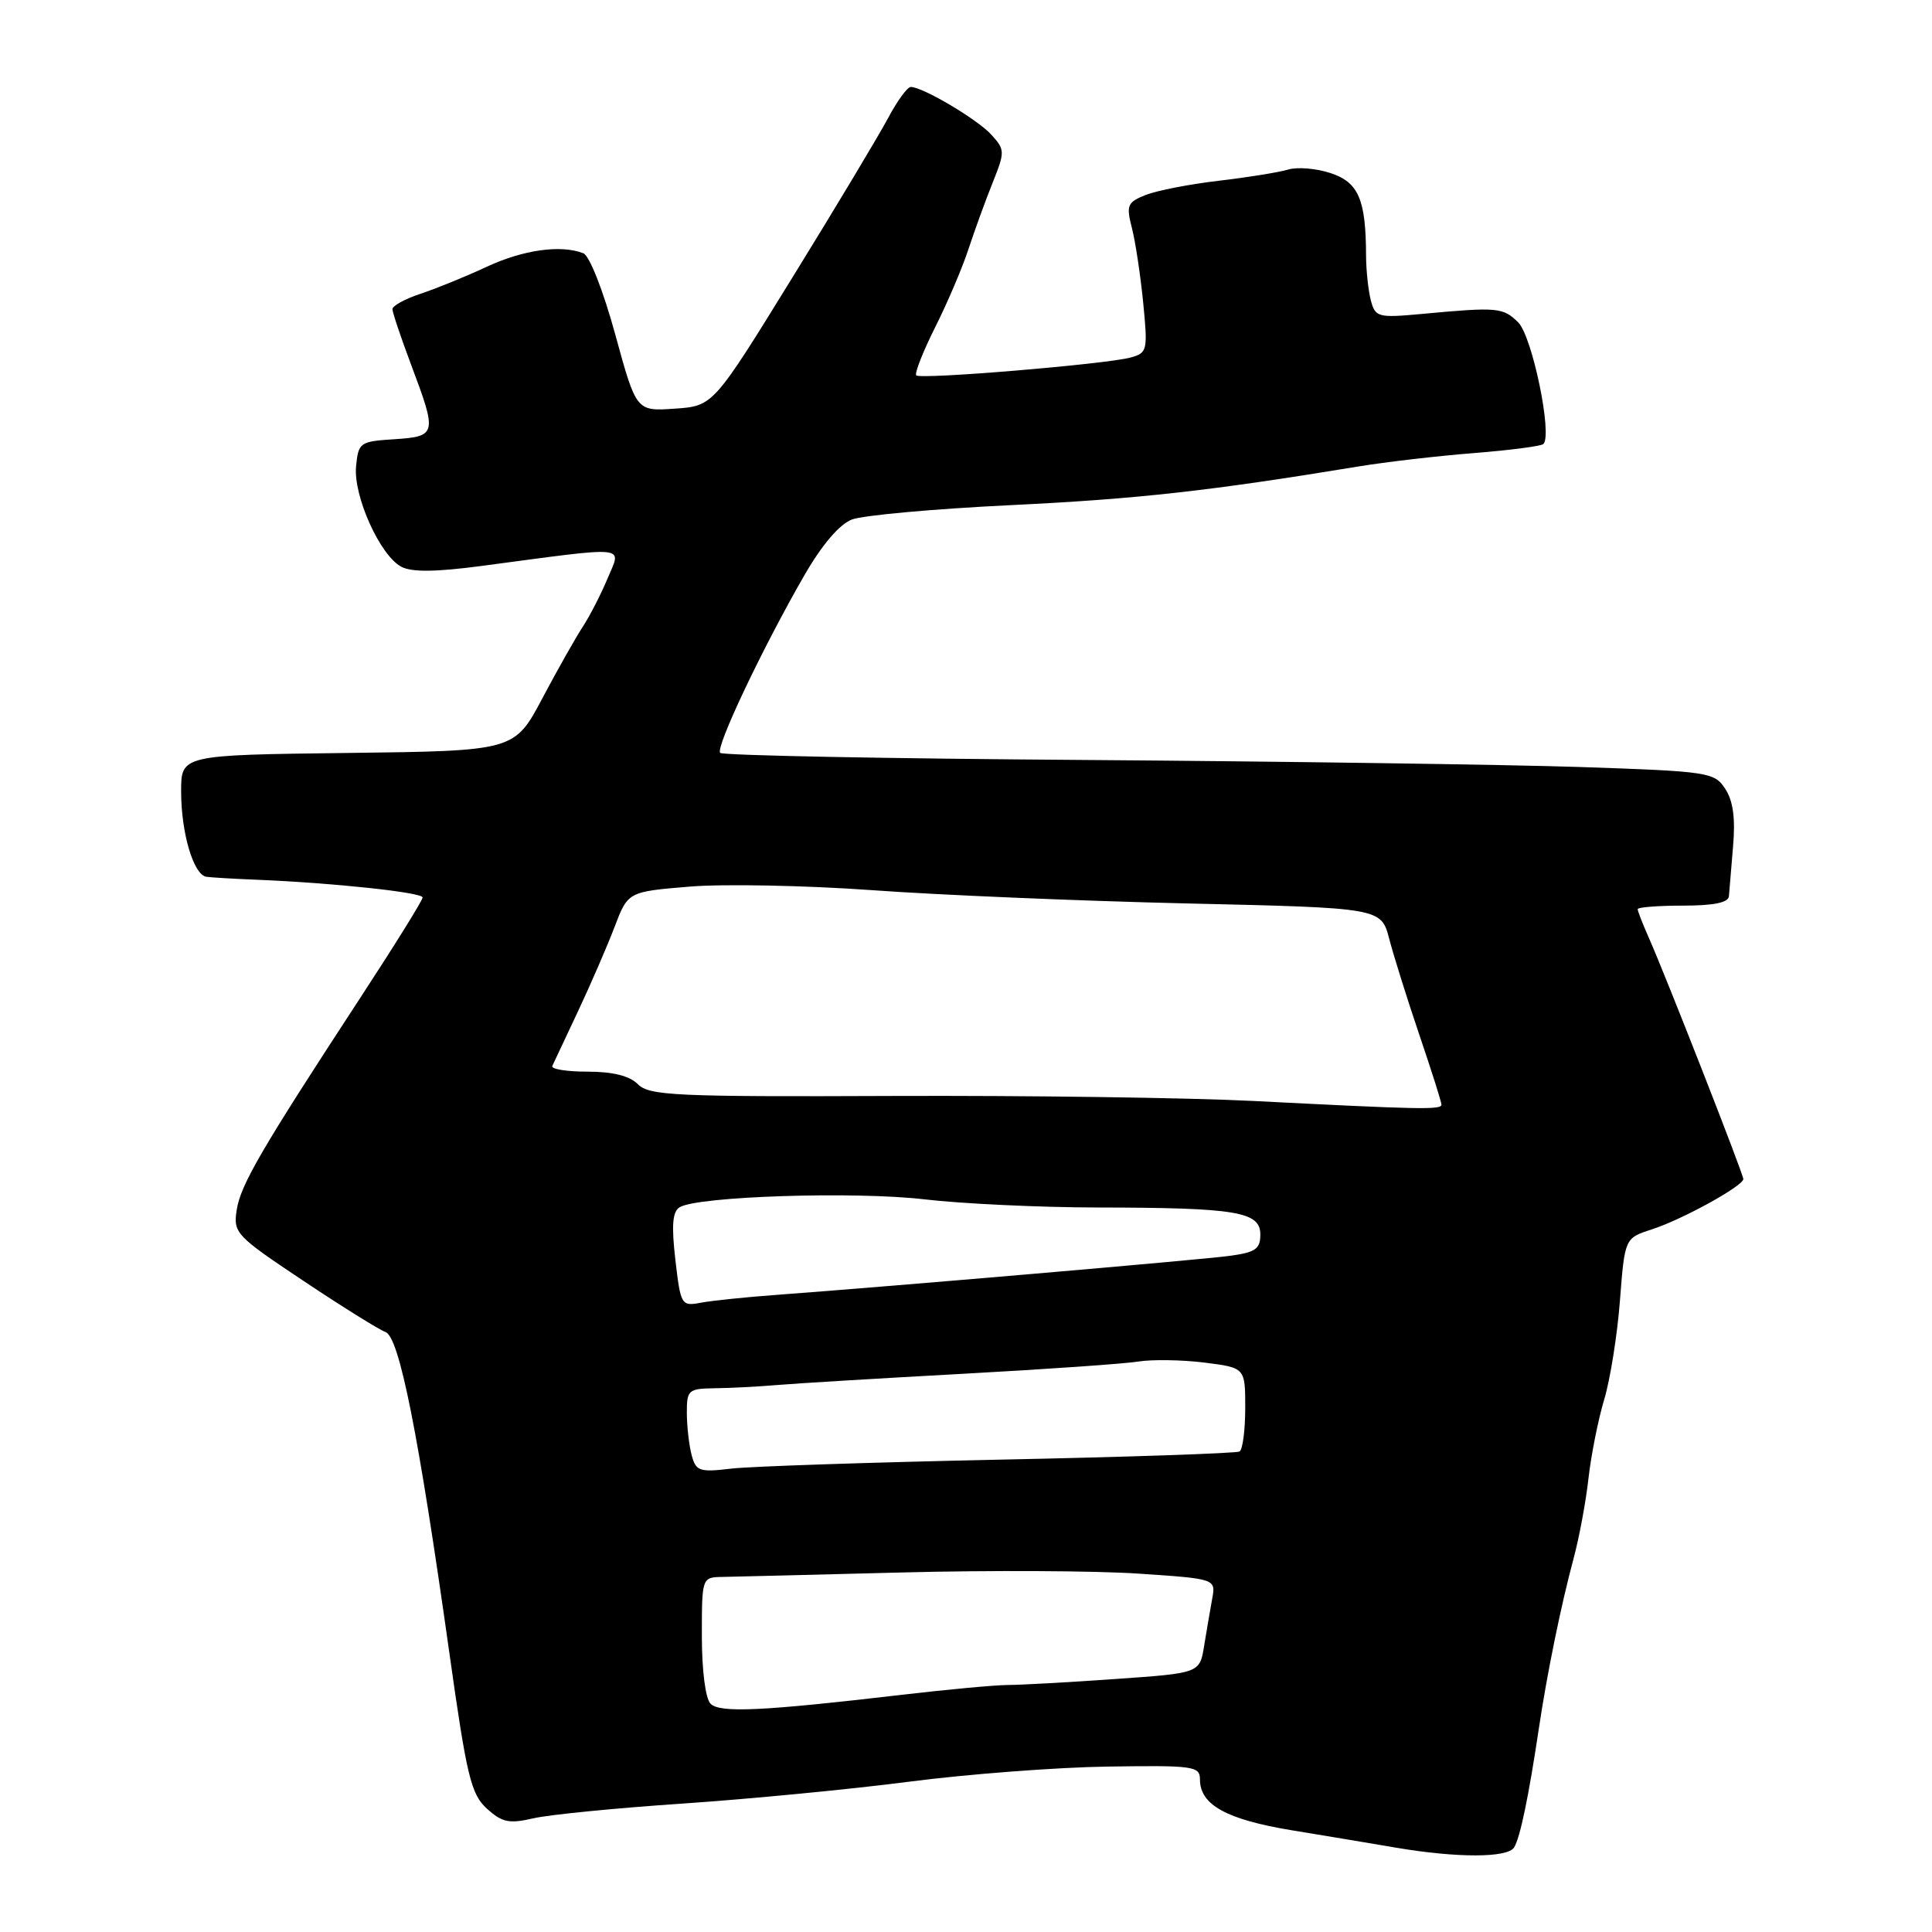 <?xml version="1.0" encoding="UTF-8" standalone="no"?>
<!DOCTYPE svg PUBLIC "-//W3C//DTD SVG 1.1//EN" "http://www.w3.org/Graphics/SVG/1.1/DTD/svg11.dtd" >
<svg xmlns="http://www.w3.org/2000/svg" xmlns:xlink="http://www.w3.org/1999/xlink" version="1.1" viewBox="0 0 256 256">
 <g >
 <path fill="currentColor"
d=" M 200.63 244.79 C 201.43 243.50 202.57 237.99 203.91 229.00 C 205.00 221.71 206.85 212.66 208.51 206.50 C 209.25 203.75 210.14 198.98 210.48 195.90 C 210.83 192.82 211.76 188.12 212.56 185.46 C 213.36 182.80 214.30 176.90 214.65 172.34 C 215.29 164.06 215.29 164.06 218.90 162.89 C 222.88 161.61 231.00 157.14 231.00 156.23 C 231.00 155.56 220.62 129.06 218.46 124.22 C 217.66 122.41 217.00 120.72 217.00 120.47 C 217.00 120.21 219.70 120.00 223.00 120.00 C 227.09 120.00 229.03 119.60 229.09 118.75 C 229.14 118.06 229.39 115.09 229.64 112.15 C 229.96 108.43 229.65 106.11 228.60 104.52 C 227.16 102.32 226.43 102.21 209.30 101.63 C 199.51 101.31 170.02 100.89 143.77 100.70 C 117.51 100.52 95.76 100.10 95.43 99.76 C 94.76 99.09 101.03 85.86 106.61 76.18 C 108.91 72.20 111.23 69.47 112.88 68.84 C 114.32 68.28 123.83 67.42 134.00 66.93 C 150.72 66.12 160.32 65.05 180.00 61.81 C 183.57 61.22 190.43 60.42 195.24 60.04 C 200.05 59.66 204.22 59.12 204.51 58.83 C 205.73 57.61 203.03 44.59 201.18 42.73 C 199.17 40.73 198.45 40.66 188.39 41.60 C 182.61 42.13 182.24 42.04 181.65 39.83 C 181.31 38.55 181.02 35.87 181.01 33.88 C 180.99 26.43 180.01 24.16 176.32 22.94 C 174.42 22.31 171.89 22.10 170.68 22.47 C 169.48 22.83 165.35 23.50 161.50 23.95 C 157.65 24.40 153.29 25.25 151.82 25.83 C 149.38 26.80 149.21 27.20 149.98 30.20 C 150.45 32.01 151.12 36.48 151.48 40.12 C 152.10 46.44 152.03 46.76 149.82 47.37 C 146.59 48.26 121.98 50.31 121.41 49.74 C 121.16 49.49 122.28 46.63 123.90 43.39 C 125.53 40.15 127.52 35.48 128.33 33.00 C 129.15 30.52 130.58 26.57 131.53 24.21 C 133.17 20.11 133.17 19.84 131.37 17.86 C 129.55 15.84 122.32 11.55 120.69 11.52 C 120.24 11.51 118.89 13.36 117.69 15.62 C 116.48 17.89 110.78 27.41 105.00 36.77 C 94.50 53.80 94.50 53.80 89.40 54.15 C 84.31 54.50 84.31 54.50 81.52 44.30 C 79.91 38.44 78.11 33.87 77.28 33.55 C 74.28 32.40 69.33 33.10 64.49 35.35 C 61.73 36.64 57.79 38.24 55.74 38.92 C 53.68 39.60 52.00 40.52 52.00 40.96 C 52.00 41.40 53.13 44.75 54.50 48.40 C 57.94 57.54 57.87 57.83 52.25 58.20 C 47.68 58.49 47.49 58.63 47.18 61.80 C 46.81 65.72 50.34 73.57 53.16 75.09 C 54.54 75.83 57.69 75.80 63.81 74.99 C 83.69 72.35 82.35 72.22 80.52 76.62 C 79.63 78.75 78.15 81.62 77.25 83.00 C 76.34 84.38 73.92 88.65 71.88 92.50 C 68.17 99.50 68.17 99.50 46.09 99.77 C 24.00 100.04 24.00 100.04 24.00 104.87 C 24.00 110.37 25.64 115.92 27.35 116.18 C 27.98 116.27 30.98 116.45 34.00 116.57 C 44.12 116.98 56.00 118.25 56.00 118.92 C 56.00 119.29 52.29 125.26 47.75 132.20 C 34.61 152.30 31.87 157.00 31.36 160.35 C 30.90 163.37 31.26 163.76 40.19 169.71 C 45.31 173.13 50.21 176.18 51.08 176.50 C 52.91 177.18 55.43 189.82 59.54 219.00 C 61.85 235.42 62.41 237.74 64.52 239.66 C 66.54 241.49 67.46 241.68 70.70 240.93 C 72.79 240.45 81.70 239.57 90.50 238.98 C 99.30 238.38 112.80 237.08 120.50 236.08 C 128.20 235.08 140.01 234.18 146.75 234.08 C 158.18 233.91 159.00 234.02 159.00 235.79 C 159.00 239.15 162.51 241.09 171.16 242.52 C 175.75 243.27 181.97 244.31 185.00 244.83 C 193.10 246.20 199.77 246.19 200.63 244.79 Z  M 94.15 225.75 C 93.48 225.08 93.00 221.34 93.00 216.80 C 93.00 209.00 93.00 209.00 95.75 208.95 C 97.26 208.92 107.95 208.66 119.50 208.36 C 131.05 208.06 145.14 208.13 150.81 208.51 C 161.11 209.20 161.11 209.20 160.62 211.85 C 160.36 213.31 159.87 216.12 159.55 218.10 C 158.97 221.70 158.97 221.70 147.73 222.48 C 141.55 222.92 135.15 223.27 133.50 223.27 C 131.85 223.28 125.55 223.86 119.50 224.57 C 100.92 226.74 95.40 227.00 94.15 225.75 Z  M 91.65 192.83 C 91.31 191.55 91.02 189.04 91.01 187.25 C 91.00 184.17 91.19 184.00 94.75 183.95 C 96.81 183.93 100.53 183.73 103.00 183.52 C 105.47 183.31 116.50 182.64 127.50 182.04 C 138.50 181.44 149.00 180.71 150.84 180.41 C 152.67 180.12 156.61 180.18 159.59 180.55 C 165.00 181.23 165.00 181.23 165.00 186.56 C 165.00 189.49 164.66 192.08 164.25 192.33 C 163.84 192.57 149.55 193.06 132.50 193.41 C 115.45 193.77 99.42 194.30 96.89 194.60 C 92.68 195.10 92.22 194.94 91.65 192.83 Z  M 89.49 166.93 C 88.96 162.36 89.11 160.55 90.05 159.97 C 92.41 158.51 113.34 157.84 122.50 158.92 C 127.45 159.50 137.80 159.99 145.50 160.00 C 163.83 160.03 167.00 160.55 167.00 163.57 C 167.00 165.53 166.36 165.96 162.75 166.43 C 158.62 166.97 118.10 170.45 103.00 171.57 C 98.88 171.87 94.31 172.34 92.85 172.62 C 90.28 173.10 90.19 172.94 89.49 166.93 Z  M 166.00 145.88 C 157.47 145.45 136.03 145.15 118.35 145.22 C 89.52 145.34 86.03 145.18 84.53 143.67 C 83.41 142.55 81.20 142.00 77.85 142.00 C 75.09 142.00 72.99 141.66 73.18 141.25 C 73.38 140.84 74.91 137.57 76.59 134.00 C 78.27 130.43 80.45 125.40 81.43 122.83 C 83.21 118.16 83.21 118.16 91.38 117.48 C 95.87 117.11 106.74 117.32 115.52 117.95 C 124.31 118.59 143.09 119.38 157.25 119.71 C 183.00 120.30 183.00 120.30 184.08 124.40 C 184.67 126.66 186.46 132.38 188.07 137.12 C 189.68 141.86 191.00 146.02 191.00 146.37 C 191.00 147.07 188.32 147.02 166.00 145.88 Z "/>
</g>
</svg>